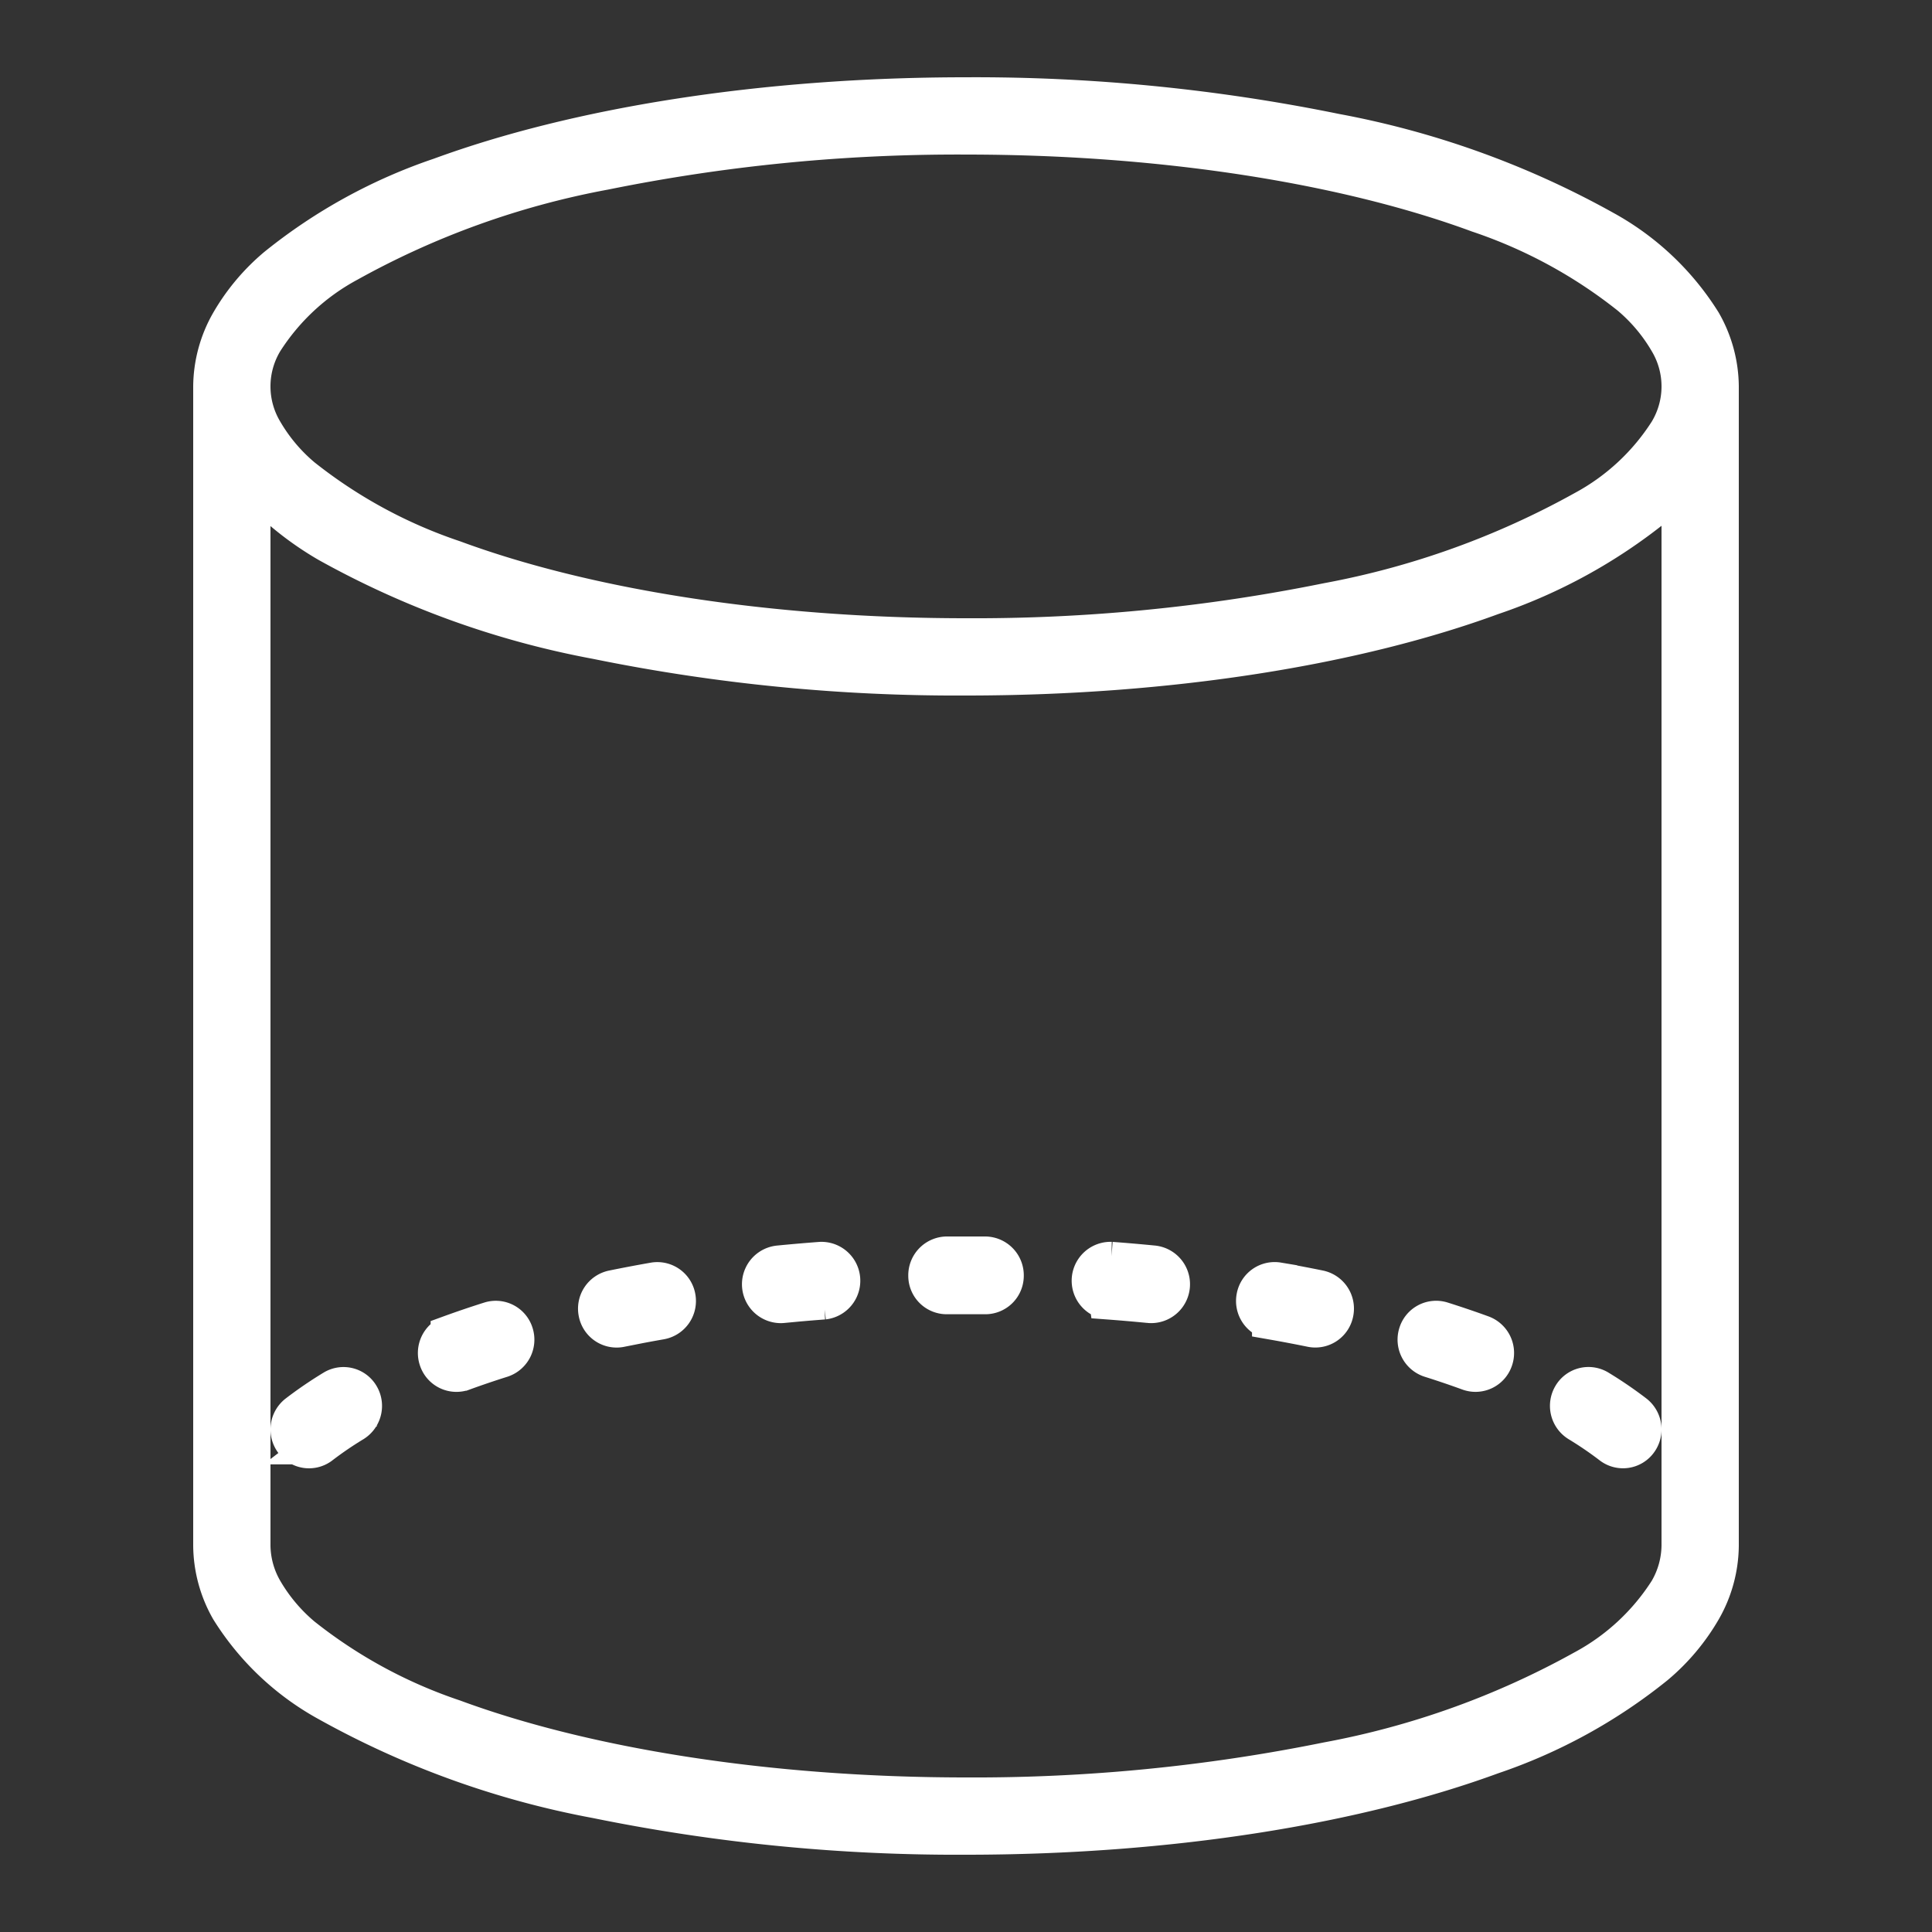 <!DOCTYPE svg PUBLIC "-//W3C//DTD SVG 1.1//EN" "http://www.w3.org/Graphics/SVG/1.1/DTD/svg11.dtd">
<!-- Uploaded to: SVG Repo, www.svgrepo.com, Transformed by: SVG Repo Mixer Tools -->
<svg fill="#ffffff" width="800px" height="800px" viewBox="0 0 100 100" data-name="Layer 1" id="Layer_1" xmlns="http://www.w3.org/2000/svg" stroke="#ffffff" stroke-width="2">
<rect x="0" y="0" width="100" height="100" fill="#333333" stroke="none"/>
<g id="SVGRepo_bgCarrier" stroke-width="0"/>
<g id="SVGRepo_tracerCarrier" stroke-linecap="round" stroke-linejoin="round"/>
<g id="SVGRepo_iconCarrier">
<title/>
<path d="M81.71,73.637a18.95,18.95,0,0,1,1.695,1.156.983.983,0,0,0,1.394-.197A1.024,1.024,0,0,0,84.605,73.177,20.936,20.936,0,0,0,82.732,71.899a.985.985,0,0,0-1.365.349,1.023,1.023,0,0,0,.343,1.389Zm-7.67-3.331q1.033.326,1.997.678a.99.99,0,0,0,1.272-.611,1.017,1.017,0,0,0-.601-1.295q-1.007-.367-2.08-.706a.992.992,0,0,0-1.245.667,1.016,1.016,0,0,0,.656,1.267Zm-8.236-1.972q1.062.186,2.085.395a.996.996,0,0,0,1.171-.793,1.012,1.012,0,0,0-.779-1.192q-1.051-.215-2.14-.406a.997.997,0,0,0-1.149.826,1.011,1.011,0,0,0,.812,1.169Zm-8.436-1.037q1.071.08,2.119.183a1.012,1.012,0,0,0,.191-2.016q-1.07-.105-2.164-.187a1.013,1.013,0,0,0-.146,2.019Z"/>
<path d="M40.512,67.48q1.048-.103,2.119-.183a1.013,1.013,0,0,0-.146-2.019q-1.093.082-2.164.187a1.012,1.012,0,0,0,.191,2.016ZM32.11,68.73q1.023-.209,2.085-.395a1.011,1.011,0,0,0,.812-1.169.997.997,0,0,0-1.149-.826q-1.089.191-2.14.406a1.012,1.012,0,0,0-.779,1.192.996.996,0,0,0,1.172.793ZM23.962,70.985q.964-.352,1.997-.678a1.016,1.016,0,0,0,.655-1.267.992.992,0,0,0-1.245-.667q-1.072.339-2.08.706a1.017,1.017,0,0,0-.6,1.295.99.99,0,0,0,1.272.611Zm-7.367,3.81a18.942,18.942,0,0,1,1.695-1.156,1.023,1.023,0,0,0,.342-1.389.985.985,0,0,0-1.365-.348A20.917,20.917,0,0,0,15.395,73.18a1.024,1.024,0,0,0-.193,1.418.984.984,0,0,0,1.394.197Z"/>
<path d="M51.991,66.033a.991.991,0,0,1-1.005.992H49.017a.991.991,0,0,1-1.005-.992A1.01,1.01,0,0,1,48.997,65h2.01A1.01,1.01,0,0,1,51.991,66.033Z"/>
<path d="M88.1,16.69a13.828,13.828,0,0,0-5.08-4.8,45.661,45.661,0,0,0-13.9-5.01A93.159,93.159,0,0,0,50,5C39.41,5,29.81,6.58,22.78,9.16a27.512,27.512,0,0,0-8.45,4.64,10.814,10.814,0,0,0-2.43,2.89A6.773,6.773,0,0,0,11,20V80a6.774,6.774,0,0,0,.9,3.31,13.829,13.829,0,0,0,5.08,4.8,45.664,45.664,0,0,0,13.9,5.01A93.159,93.159,0,0,0,50,95c10.59,0,20.19-1.58,27.22-4.16a27.512,27.512,0,0,0,8.45-4.64,10.815,10.815,0,0,0,2.43-2.89A6.774,6.774,0,0,0,89,80V20A6.773,6.773,0,0,0,88.1,16.69Zm-74.45.97a11.824,11.824,0,0,1,4.37-4.06A43.678,43.678,0,0,1,31.29,8.83,91.853,91.853,0,0,1,50,7c10.39,0,19.8,1.56,26.52,4.04a25.762,25.762,0,0,1,7.84,4.26,9.052,9.052,0,0,1,1.99,2.36,4.537,4.537,0,0,1,0,4.68,11.824,11.824,0,0,1-4.37,4.06,43.676,43.676,0,0,1-13.27,4.77A91.853,91.853,0,0,1,50,33c-10.39,0-19.8-1.56-26.52-4.04A25.762,25.762,0,0,1,15.64,24.7a9.053,9.053,0,0,1-1.99-2.36,4.537,4.537,0,0,1,0-4.68ZM87,80a4.739,4.739,0,0,1-.65,2.34,11.824,11.824,0,0,1-4.37,4.06,43.676,43.676,0,0,1-13.27,4.77A91.853,91.853,0,0,1,50,93c-10.39,0-19.8-1.56-26.52-4.04A25.762,25.762,0,0,1,15.64,84.7a9.053,9.053,0,0,1-1.99-2.36A4.739,4.739,0,0,1,13,80V24.86a16.186,16.186,0,0,0,3.98,3.25,45.664,45.664,0,0,0,13.9,5.01A93.159,93.159,0,0,0,50,35c10.59,0,20.19-1.58,27.22-4.16a27.512,27.512,0,0,0,8.45-4.64A12.776,12.776,0,0,0,87,24.88Z"/>
</g>
</svg>